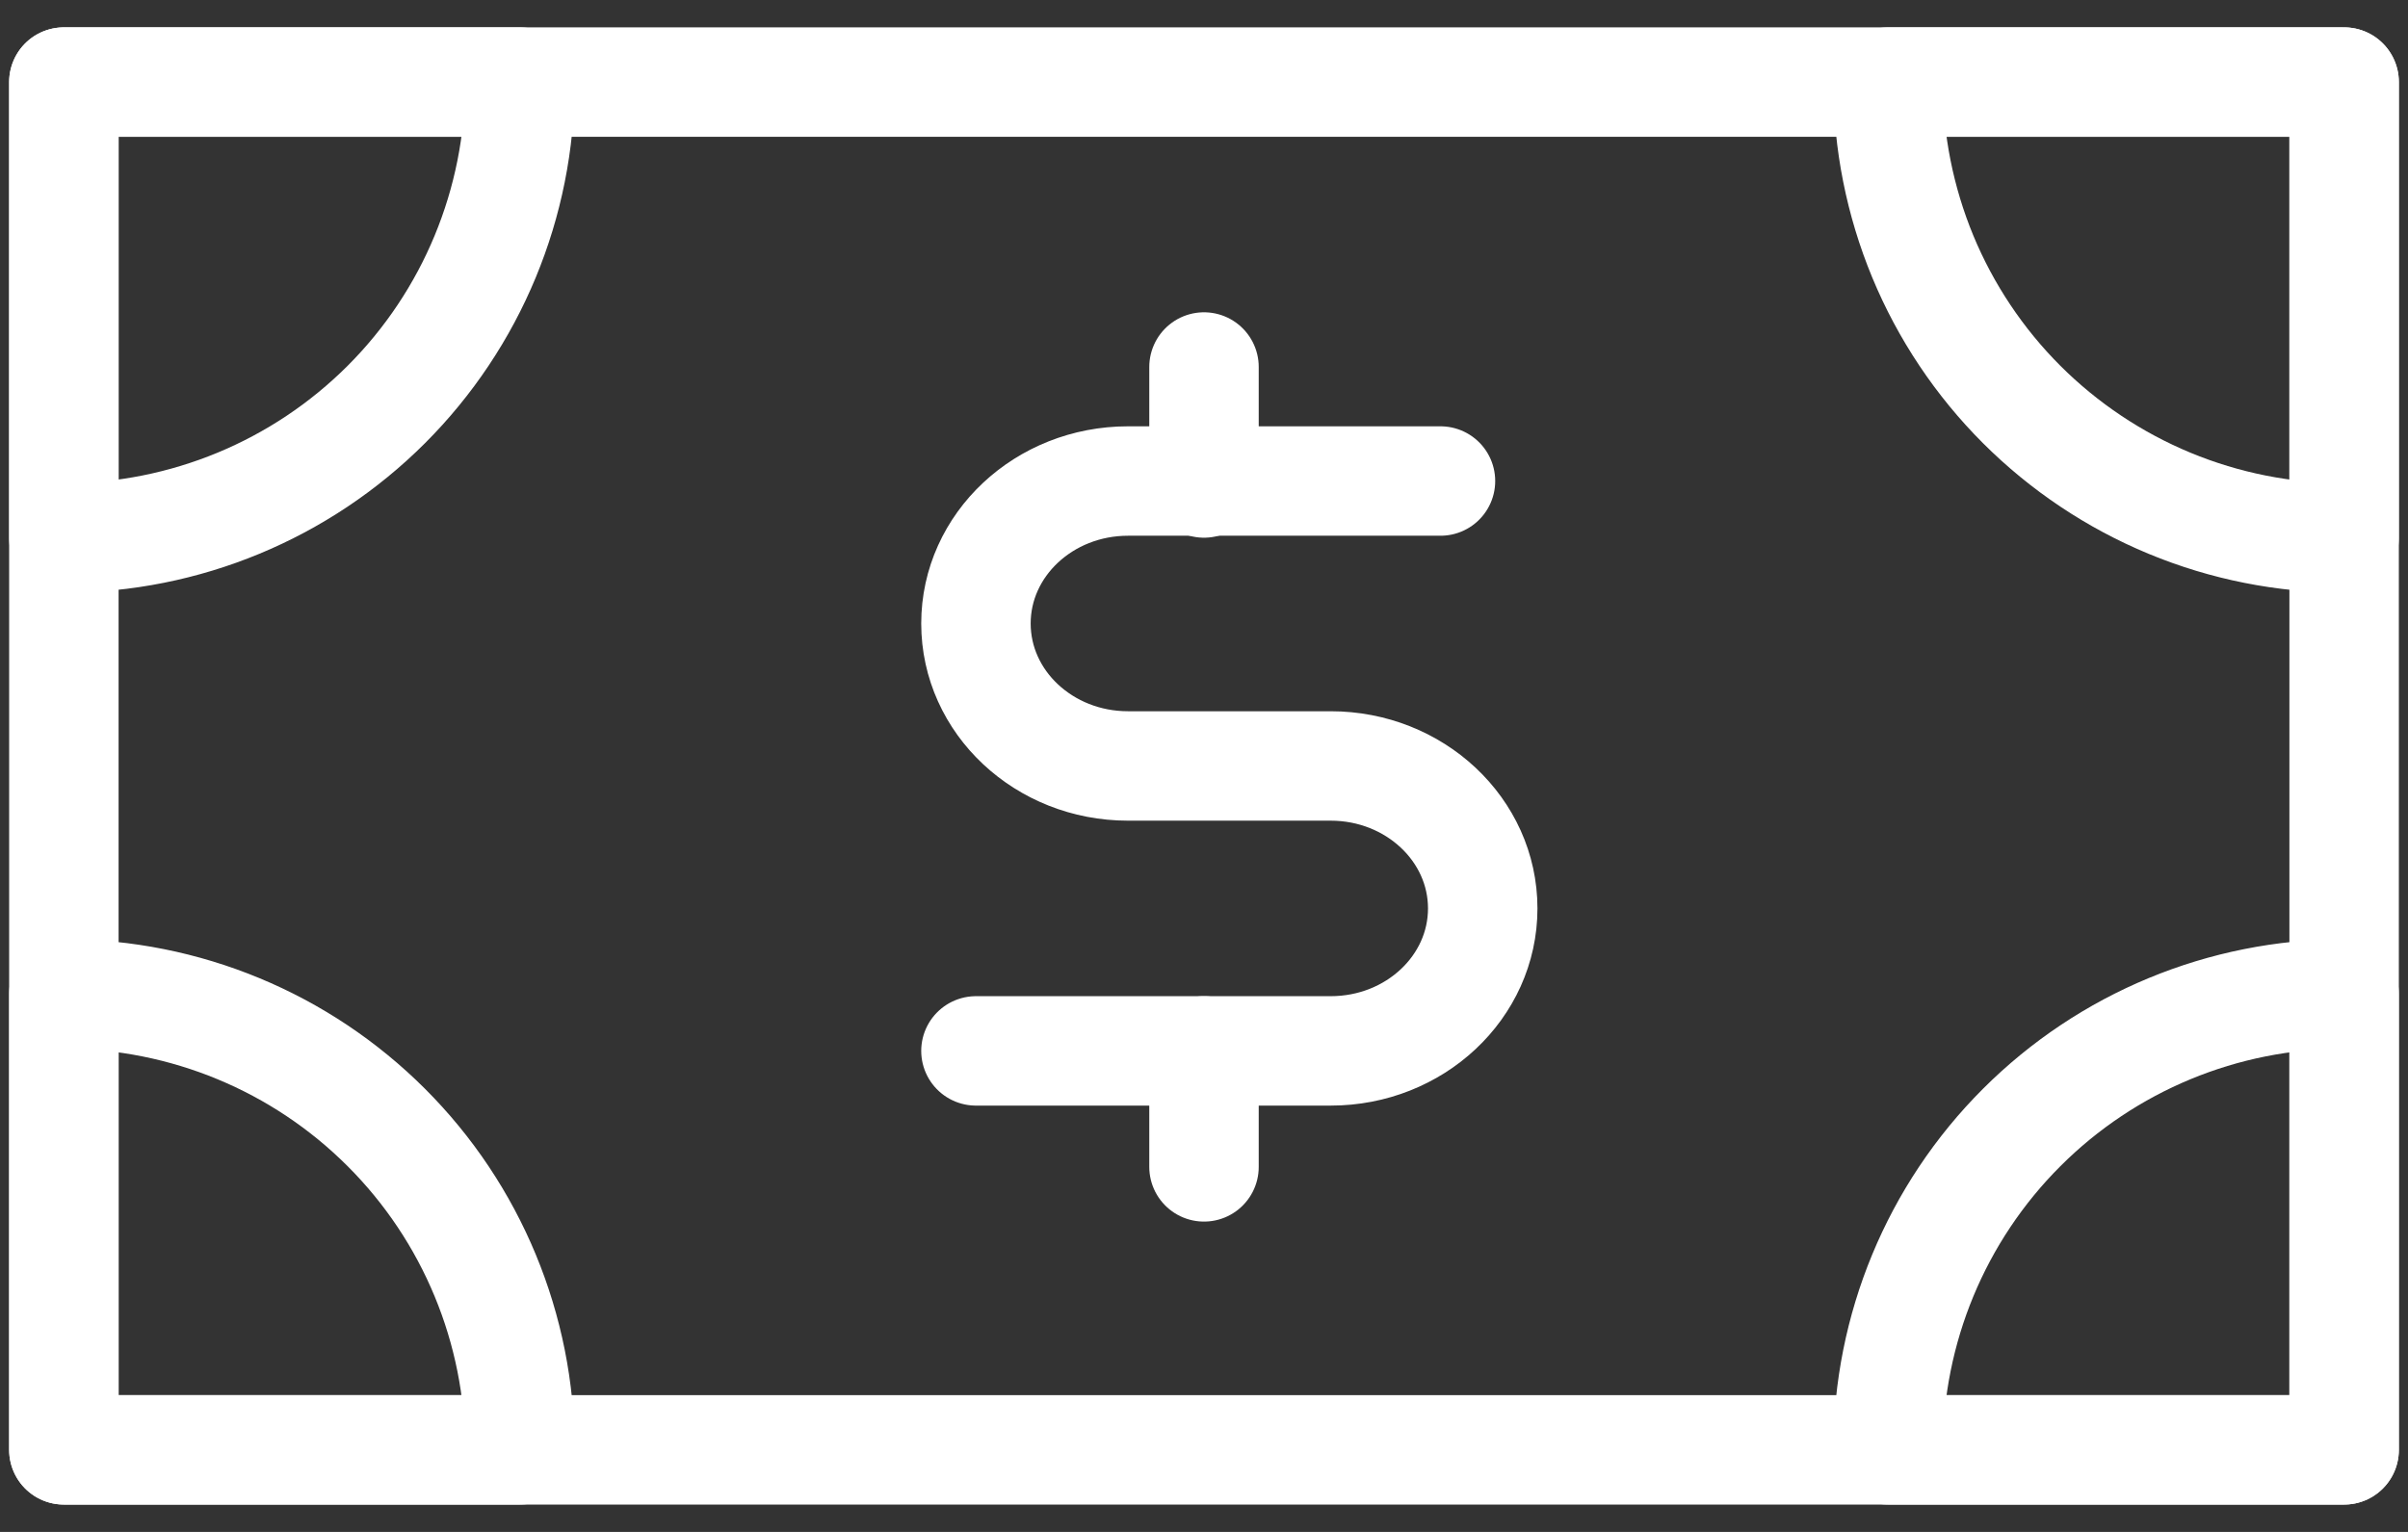 <svg width="44" height="28" viewBox="0 0 44 28" fill="none" xmlns="http://www.w3.org/2000/svg">
<rect x="0" y="0" width="44" height="28" fill="#333333" stroke="none"/>
<mask id="mask0_0_1" style="mask-type:luminance" maskUnits="userSpaceOnUse" x="-3" y="-11" width="50" height="50">
<path d="M47 -11H-3V39H47V-11Z" fill="white"/>
</mask>
<g mask="url(#mask0_0_1)">
<path d="M42.833 1.5H1.167V26.5H42.833V1.5Z" stroke="white" stroke-width="2" stroke-linecap="round" stroke-linejoin="round"/>
<path d="M42.833 9.833C41.739 9.833 40.655 9.618 39.644 9.199C38.633 8.78 37.715 8.166 36.941 7.393C36.167 6.619 35.553 5.7 35.134 4.689C34.716 3.678 34.5 2.594 34.5 1.5H42.833V9.833Z" stroke="white" stroke-width="2" stroke-linecap="round" stroke-linejoin="round"/>
<path d="M34.5 26.5C34.5 24.29 35.378 22.17 36.941 20.608C38.504 19.045 40.623 18.167 42.833 18.167V26.5H34.5Z" stroke="white" stroke-width="2" stroke-linecap="round" stroke-linejoin="round"/>
<path d="M1.167 18.167C3.377 18.167 5.496 19.045 7.059 20.608C8.622 22.17 9.5 24.29 9.5 26.5H1.167V18.167Z" stroke="white" stroke-width="2" stroke-linecap="round" stroke-linejoin="round"/>
<path d="M9.5 1.5C9.5 3.71 8.622 5.83 7.059 7.393C5.496 8.955 3.377 9.833 1.167 9.833V1.5H9.5Z" stroke="white" stroke-width="2" stroke-linecap="round" stroke-linejoin="round"/>
<path d="M26.321 8.792H20.611C19.077 8.792 17.833 9.958 17.833 11.396C17.833 12.834 19.077 14 20.611 14H24.315C25.849 14 27.093 15.166 27.093 16.604C27.093 18.043 25.849 19.208 24.315 19.208H17.833" stroke="white" stroke-width="2" stroke-linecap="round" stroke-linejoin="round"/>
<path d="M22 8.828V6.708" stroke="white" stroke-width="2" stroke-linecap="round" stroke-linejoin="round"/>
<path d="M22 21.328V19.208" stroke="white" stroke-width="2" stroke-linecap="round" stroke-linejoin="round"/>
</g>
</svg>
